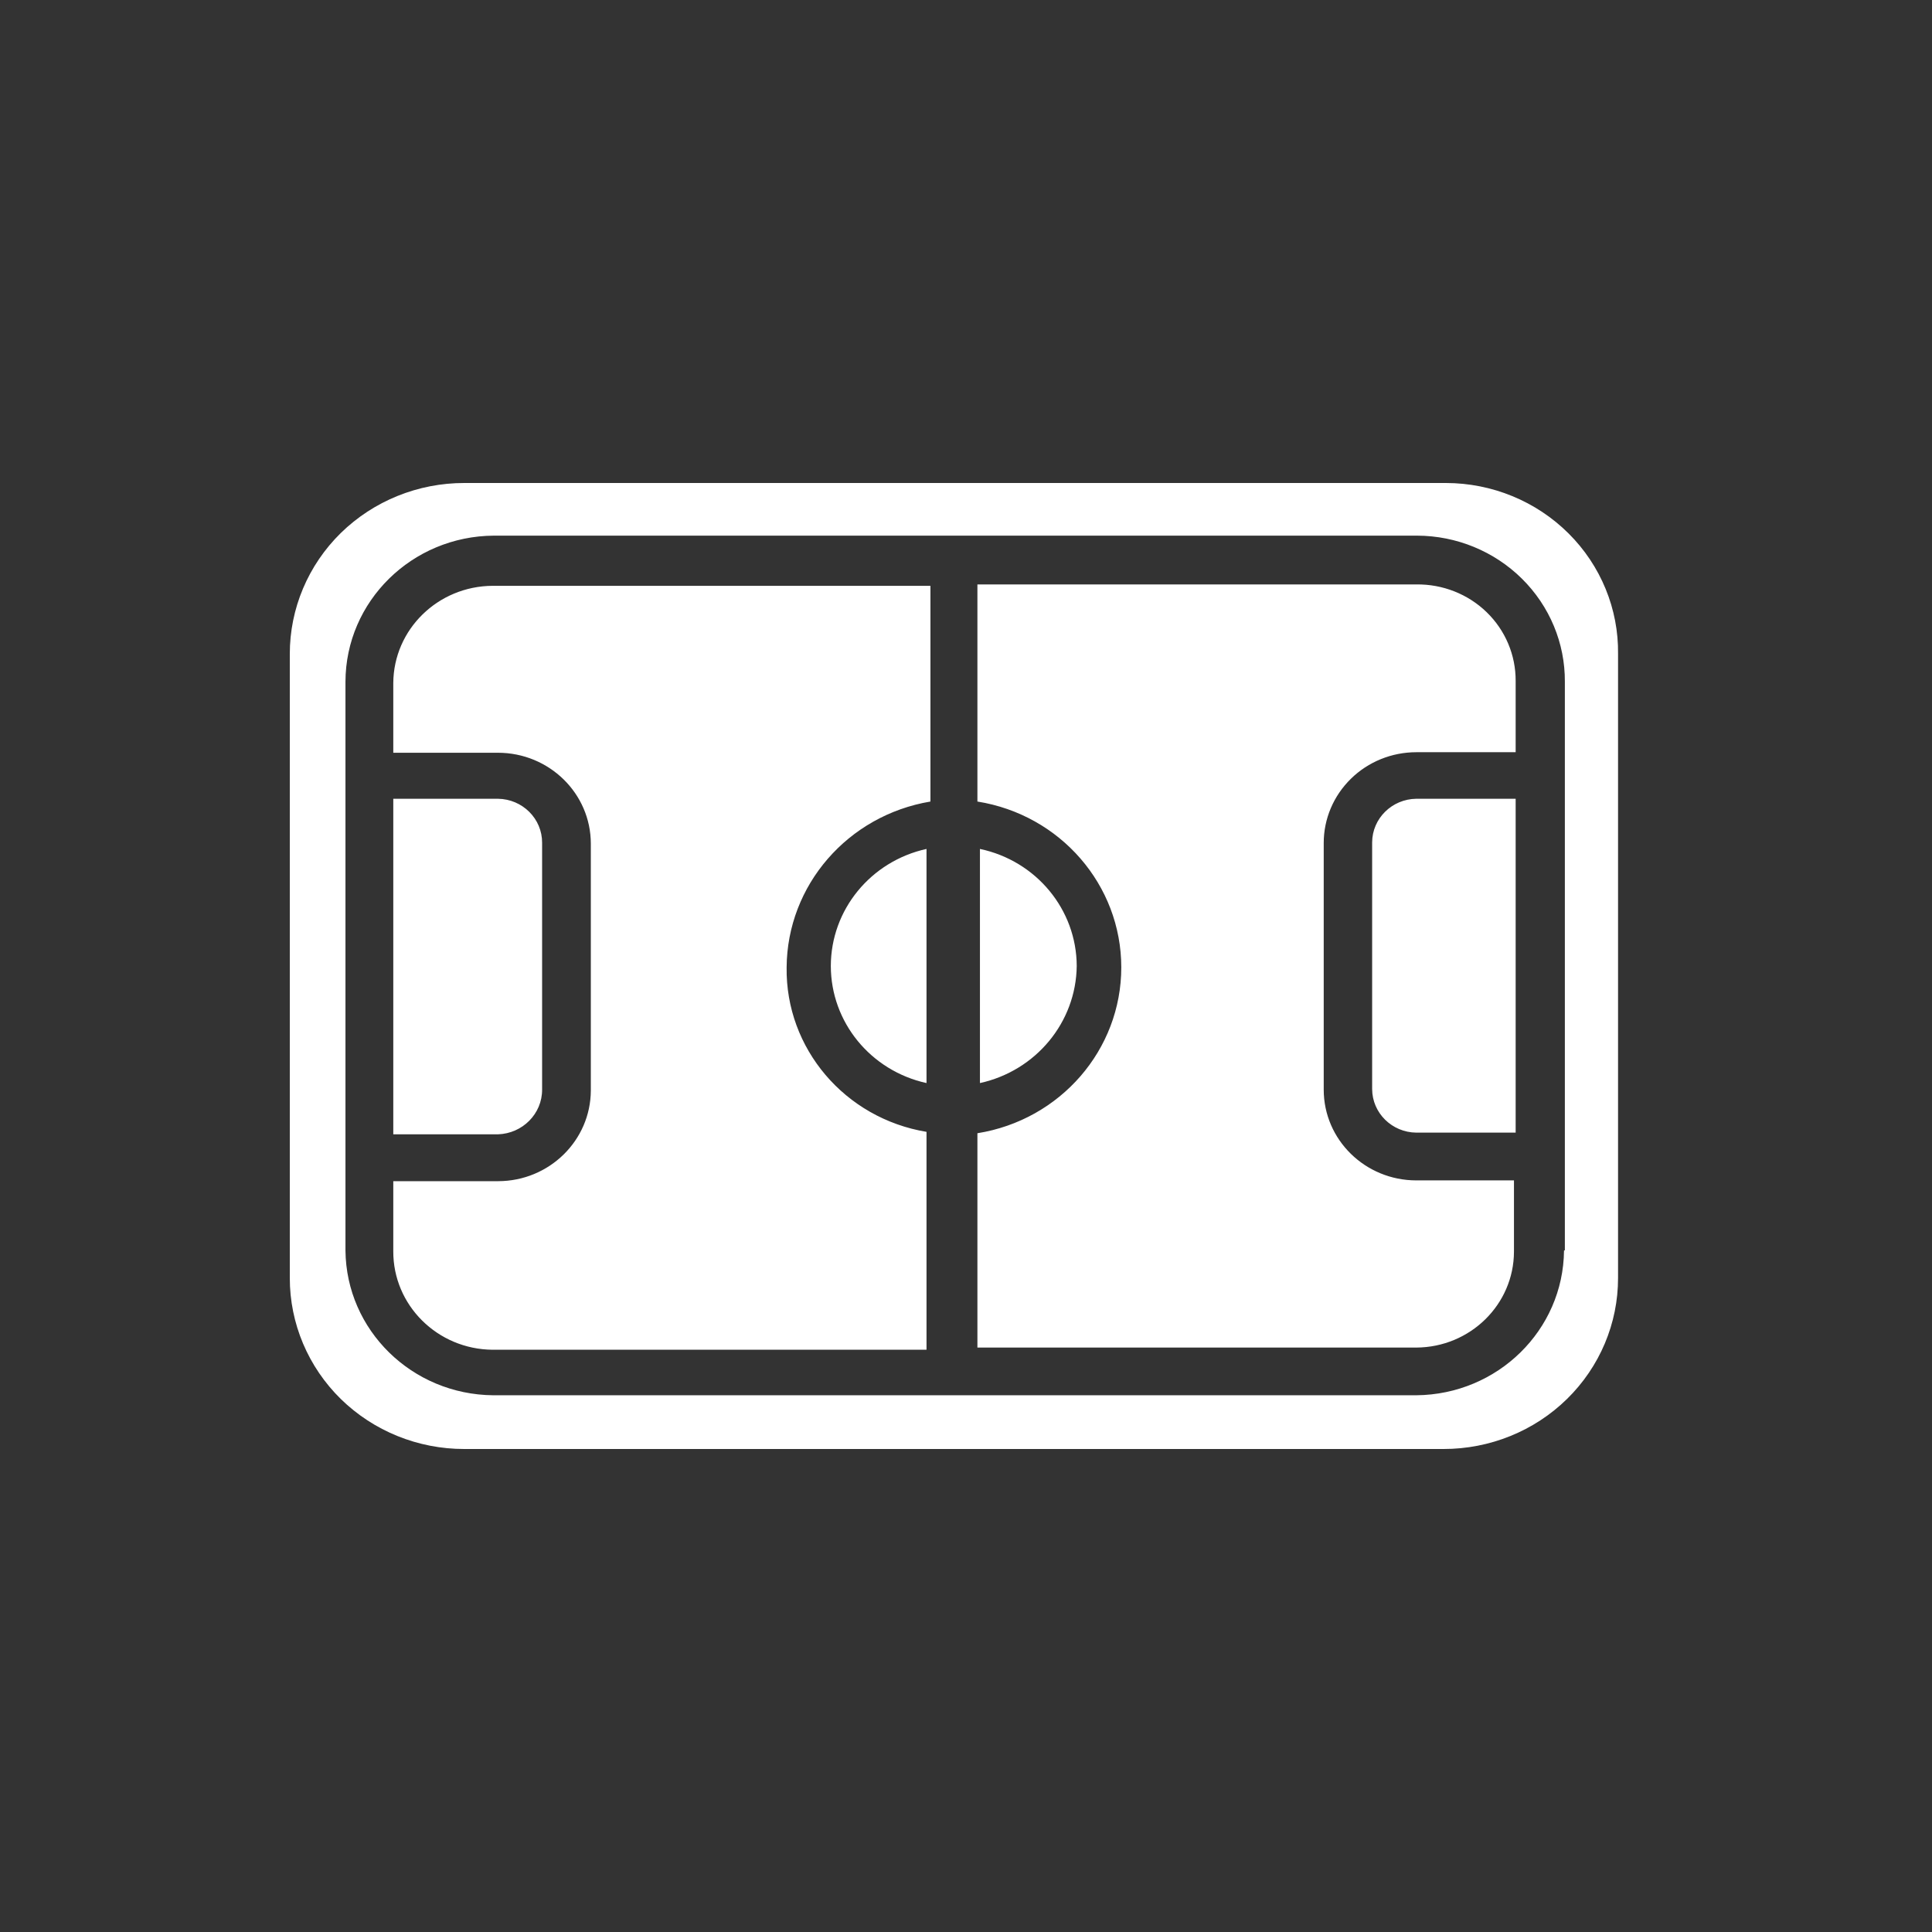 <?xml version="1.0" encoding="UTF-8"?>
<svg width="32px" height="32px" viewBox="0 0 32 32" version="1.1" xmlns="http://www.w3.org/2000/svg" xmlns:xlink="http://www.w3.org/1999/xlink">
    <rect x="0" y="0" width="32" height="32" fill="#333333" stroke="none"/>
    <!-- Generator: Sketch 55.2 (78181) - https://sketchapp.com -->
    <title>icon_live_outs_normal</title>
    <desc>Created with Sketch.</desc>
    <g id="icon_live_outs_normal" stroke="none" stroke-width="1" fill="none" fill-rule="evenodd">
        <g id="ico/视频直播/赛况" fill="#FFFFFF" fill-rule="nonzero">
            <g id="icon/比赛状态/动画" transform="translate(4.8, 8)">
                <path d="M19.15,3.63299047e-06 C19.913,0.001 20.643,0.301 21.179,0.834 C21.714,1.366 22.01,2.086 22,2.833 L22,13.167 C22.001,13.919 21.697,14.64 21.154,15.172 C20.612,15.703 19.876,16.001 19.108,16 L2.891,16 C2.124,16.001 1.388,15.703 0.845,15.172 C0.303,14.64 -0.001,13.919 3.70755517e-06,13.167 L3.70755517e-06,2.833 C-0.001,2.081 0.303,1.36 0.845,0.828 C1.388,0.297 2.124,-0.001 2.891,3.63299047e-06 L19.15,3.63299047e-06 Z M21.105,12.713 L21.119,12.708 L21.119,3.292 C21.123,2.653 20.867,2.039 20.408,1.585 C19.949,1.131 19.325,0.874 18.673,0.872 L3.382,0.872 C2.023,0.879 0.925,1.96 0.922,3.292 L0.922,12.713 C0.935,14.032 2.023,15.098 3.369,15.11 L18.659,15.11 C20.005,15.098 21.093,14.032 21.105,12.713 Z M4.179,10.048 C4.18,10.448 3.855,10.775 3.447,10.788 L1.714,10.788 L1.714,5.23 L3.447,5.23 C3.855,5.235 4.182,5.562 4.179,5.961 L4.179,10.048 Z M18.659,5.23 L20.304,5.23 L20.304,10.76 L18.659,10.76 C18.255,10.756 17.929,10.435 17.927,10.039 L17.927,5.952 C17.929,5.556 18.255,5.235 18.659,5.23 Z M8.961,8 C8.962,7.07 9.62,6.265 10.546,6.061 L10.546,9.939 C9.62,9.735 8.962,8.93 8.961,8 Z M13.034,8 C13.023,8.932 12.359,9.735 11.431,9.939 L11.431,6.061 C12.364,6.258 13.031,7.065 13.034,8 Z M18.659,1.68 C19.095,1.674 19.515,1.84 19.824,2.14 C20.134,2.441 20.306,2.851 20.304,3.278 L20.304,4.459 L18.659,4.459 C18.252,4.459 17.862,4.617 17.575,4.899 C17.287,5.181 17.125,5.563 17.125,5.961 L17.125,10.048 C17.125,10.878 17.812,11.551 18.659,11.551 L20.276,11.551 L20.276,12.731 C20.274,13.606 19.552,14.315 18.659,14.32 L11.389,14.32 L11.389,10.77 C12.763,10.55 13.772,9.387 13.772,8.023 C13.772,6.659 12.763,5.495 11.389,5.276 L11.389,1.68 L18.659,1.68 Z M8.229,8.023 C8.21,9.366 9.194,10.523 10.546,10.747 L10.546,14.356 L3.359,14.356 C2.445,14.349 1.709,13.618 1.714,12.722 L1.714,11.564 L3.452,11.564 C4.298,11.562 4.983,10.89 4.986,10.061 L4.986,5.975 C4.986,5.143 4.297,4.468 3.447,4.468 L1.714,4.468 L1.714,3.314 C1.719,2.426 2.453,1.708 3.359,1.703 L10.611,1.703 L10.611,5.276 C9.242,5.505 8.238,6.662 8.229,8.023 Z" id="形状结合"></path>
            </g>
        </g>
    </g>
</svg>